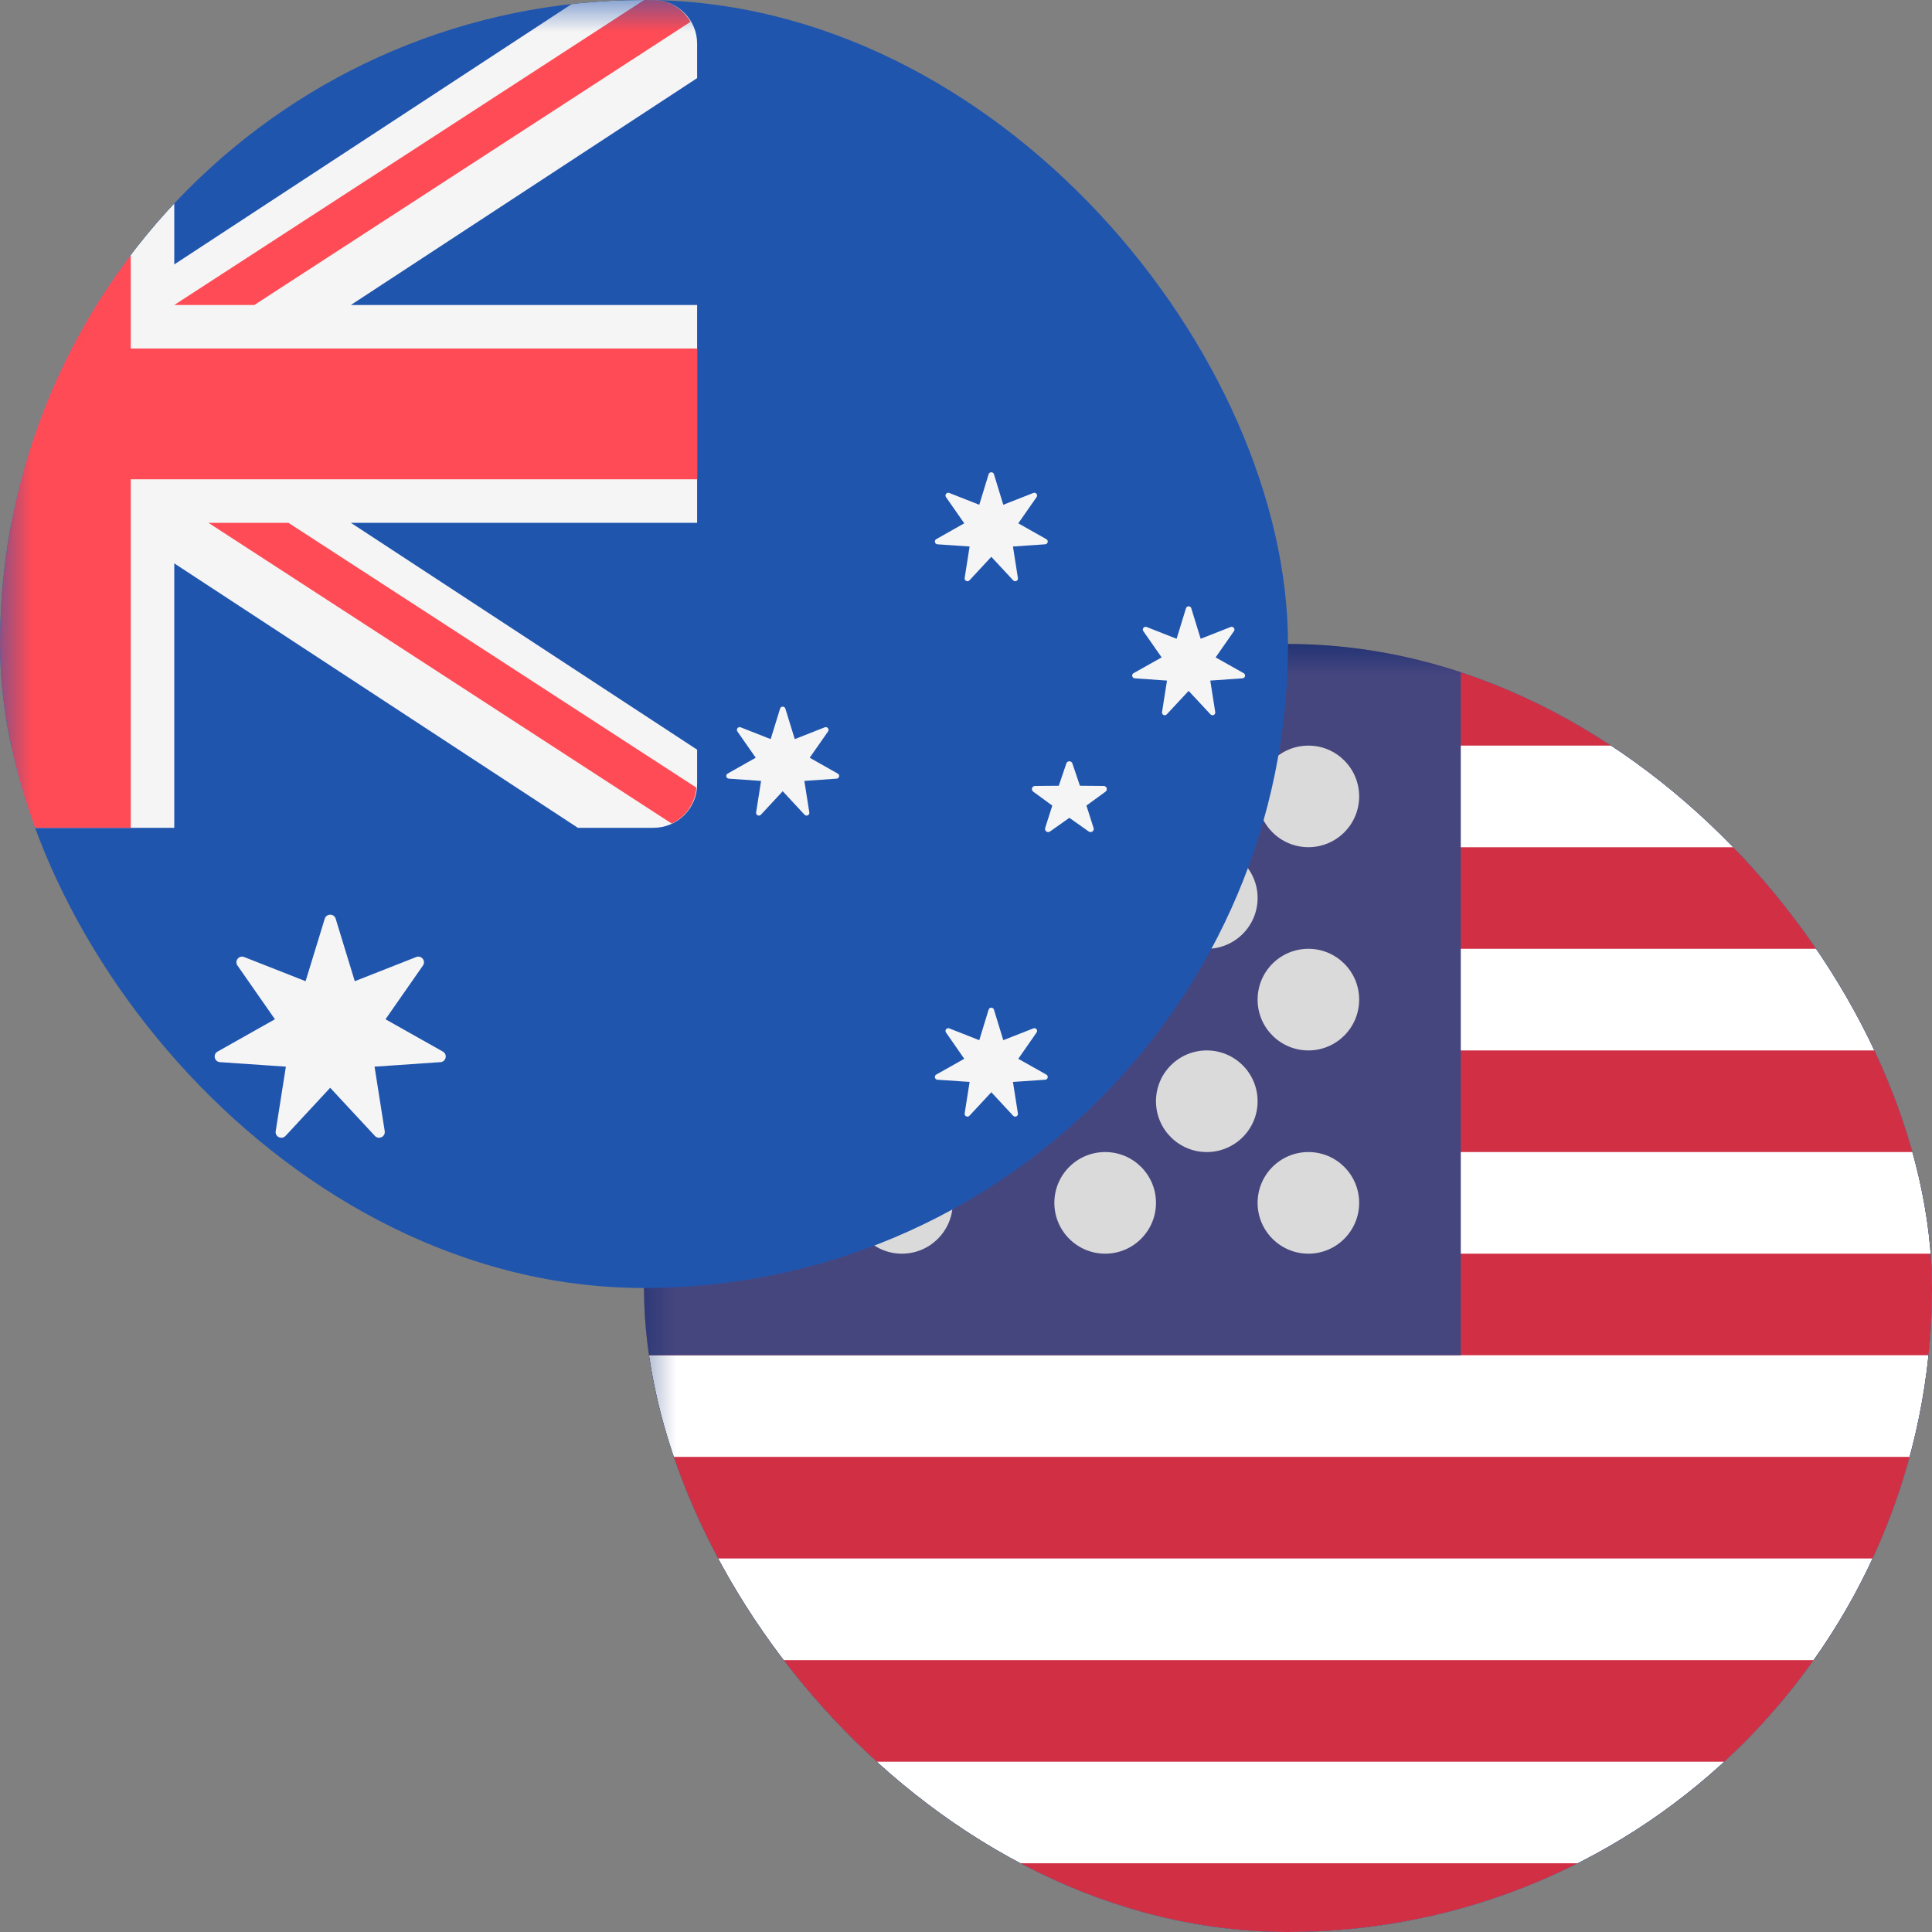 <svg width="30" height="30" viewBox="0 0 30 30" fill="none" xmlns="http://www.w3.org/2000/svg">
<rect x="0" y="0" width="30" height="30" fill="#808080" stroke="none"/>
<g clip-path="url(#clip0_3909_6798)">
<path d="M10 15.333C10 12.388 12.388 10 15.333 10H24.667C27.612 10 30 12.388 30 15.333V24.667C30 27.612 27.612 30 24.667 30H15.333C12.388 30 10 27.612 10 24.667V15.333Z" fill="#012169"/>
<mask id="mask0_3909_6798" style="mask-type:alpha" maskUnits="userSpaceOnUse" x="9" y="10" width="25" height="24">
<path d="M9.667 16.311C9.667 12.826 12.492 10 15.978 10H27.022C30.508 10 33.333 12.826 33.333 16.311V27.356C33.333 30.841 30.508 33.667 27.022 33.667H15.978C12.492 33.667 9.667 30.841 9.667 27.356V16.311Z" fill="#2055AE"/>
</mask>
<g mask="url(#mask0_3909_6798)">
<rect x="8.483" y="10" width="33.133" height="23.667" fill="white"/>
<path d="M8.483 10H41.617V11.578H8.483V10Z" fill="#D02F44"/>
<path d="M8.483 13.156H41.617V14.733H8.483V13.156Z" fill="#D02F44"/>
<path d="M8.483 16.311H41.617V17.889H8.483V16.311Z" fill="#D02F44"/>
<path d="M8.483 19.467H41.617V21.044H8.483V19.467Z" fill="#D02F44"/>
<path d="M8.483 22.622H41.617V24.2H8.483V22.622Z" fill="#D02F44"/>
<path d="M8.483 25.778H41.617V27.356H8.483V25.778Z" fill="#D02F44"/>
<path d="M8.483 28.933H41.617V30.511H8.483V28.933Z" fill="#D02F44"/>
<path d="M8.483 32.089H41.617V33.667H8.483V32.089Z" fill="#D02F44"/>
<rect x="8.483" y="10" width="14.2" height="11.044" fill="#46467F"/>
<path fill-rule="evenodd" clip-rule="evenodd" d="M10.85 13.155C11.286 13.155 11.639 12.802 11.639 12.367C11.639 11.931 11.286 11.578 10.85 11.578C10.414 11.578 10.061 11.931 10.061 12.367C10.061 12.802 10.414 13.155 10.85 13.155Z" fill="#DADADA"/>
<path fill-rule="evenodd" clip-rule="evenodd" d="M14.005 13.155C14.441 13.155 14.794 12.802 14.794 12.367C14.794 11.931 14.441 11.578 14.005 11.578C13.57 11.578 13.217 11.931 13.217 12.367C13.217 12.802 13.57 13.155 14.005 13.155Z" fill="#DADADA"/>
<path fill-rule="evenodd" clip-rule="evenodd" d="M17.161 13.155C17.597 13.155 17.95 12.802 17.95 12.367C17.95 11.931 17.597 11.578 17.161 11.578C16.725 11.578 16.372 11.931 16.372 12.367C16.372 12.802 16.725 13.155 17.161 13.155Z" fill="#DADADA"/>
<path fill-rule="evenodd" clip-rule="evenodd" d="M20.317 13.155C20.752 13.155 21.105 12.802 21.105 12.367C21.105 11.931 20.752 11.578 20.317 11.578C19.881 11.578 19.528 11.931 19.528 12.367C19.528 12.802 19.881 13.155 20.317 13.155Z" fill="#DADADA"/>
<path fill-rule="evenodd" clip-rule="evenodd" d="M12.428 14.733C12.863 14.733 13.217 14.38 13.217 13.944C13.217 13.509 12.863 13.155 12.428 13.155C11.992 13.155 11.639 13.509 11.639 13.944C11.639 14.38 11.992 14.733 12.428 14.733Z" fill="#DADADA"/>
<path fill-rule="evenodd" clip-rule="evenodd" d="M15.583 14.733C16.019 14.733 16.372 14.38 16.372 13.944C16.372 13.509 16.019 13.156 15.583 13.156C15.148 13.156 14.794 13.509 14.794 13.944C14.794 14.38 15.148 14.733 15.583 14.733Z" fill="#DADADA"/>
<path fill-rule="evenodd" clip-rule="evenodd" d="M18.739 14.733C19.174 14.733 19.528 14.38 19.528 13.944C19.528 13.509 19.174 13.156 18.739 13.156C18.303 13.156 17.95 13.509 17.95 13.944C17.95 14.38 18.303 14.733 18.739 14.733Z" fill="#DADADA"/>
<path fill-rule="evenodd" clip-rule="evenodd" d="M20.317 16.311C20.752 16.311 21.105 15.958 21.105 15.522C21.105 15.086 20.752 14.733 20.317 14.733C19.881 14.733 19.528 15.086 19.528 15.522C19.528 15.958 19.881 16.311 20.317 16.311Z" fill="#DADADA"/>
<path fill-rule="evenodd" clip-rule="evenodd" d="M17.161 16.311C17.597 16.311 17.95 15.958 17.95 15.522C17.95 15.086 17.597 14.733 17.161 14.733C16.725 14.733 16.372 15.086 16.372 15.522C16.372 15.958 16.725 16.311 17.161 16.311Z" fill="#DADADA"/>
<path fill-rule="evenodd" clip-rule="evenodd" d="M14.005 16.311C14.441 16.311 14.794 15.958 14.794 15.522C14.794 15.086 14.441 14.733 14.005 14.733C13.57 14.733 13.217 15.086 13.217 15.522C13.217 15.958 13.57 16.311 14.005 16.311Z" fill="#DADADA"/>
<path fill-rule="evenodd" clip-rule="evenodd" d="M10.85 16.311C11.286 16.311 11.639 15.958 11.639 15.522C11.639 15.086 11.286 14.733 10.85 14.733C10.414 14.733 10.061 15.086 10.061 15.522C10.061 15.958 10.414 16.311 10.85 16.311Z" fill="#DADADA"/>
<path fill-rule="evenodd" clip-rule="evenodd" d="M12.428 17.889C12.863 17.889 13.217 17.536 13.217 17.1C13.217 16.664 12.863 16.311 12.428 16.311C11.992 16.311 11.639 16.664 11.639 17.1C11.639 17.536 11.992 17.889 12.428 17.889Z" fill="#DADADA"/>
<path fill-rule="evenodd" clip-rule="evenodd" d="M15.583 17.889C16.019 17.889 16.372 17.536 16.372 17.1C16.372 16.664 16.019 16.311 15.583 16.311C15.148 16.311 14.794 16.664 14.794 17.1C14.794 17.536 15.148 17.889 15.583 17.889Z" fill="#DADADA"/>
<path fill-rule="evenodd" clip-rule="evenodd" d="M18.739 17.889C19.174 17.889 19.528 17.536 19.528 17.1C19.528 16.664 19.174 16.311 18.739 16.311C18.303 16.311 17.95 16.664 17.95 17.1C17.95 17.536 18.303 17.889 18.739 17.889Z" fill="#DADADA"/>
<path fill-rule="evenodd" clip-rule="evenodd" d="M20.317 19.467C20.752 19.467 21.105 19.113 21.105 18.678C21.105 18.242 20.752 17.889 20.317 17.889C19.881 17.889 19.528 18.242 19.528 18.678C19.528 19.113 19.881 19.467 20.317 19.467Z" fill="#DADADA"/>
<path fill-rule="evenodd" clip-rule="evenodd" d="M17.161 19.467C17.597 19.467 17.95 19.113 17.95 18.678C17.95 18.242 17.597 17.889 17.161 17.889C16.725 17.889 16.372 18.242 16.372 18.678C16.372 19.113 16.725 19.467 17.161 19.467Z" fill="#DADADA"/>
<path fill-rule="evenodd" clip-rule="evenodd" d="M14.005 19.467C14.441 19.467 14.794 19.113 14.794 18.678C14.794 18.242 14.441 17.889 14.005 17.889C13.57 17.889 13.217 18.242 13.217 18.678C13.217 19.113 13.57 19.467 14.005 19.467Z" fill="#DADADA"/>
<path fill-rule="evenodd" clip-rule="evenodd" d="M10.85 19.467C11.286 19.467 11.639 19.113 11.639 18.678C11.639 18.242 11.286 17.889 10.85 17.889C10.414 17.889 10.061 18.242 10.061 18.678C10.061 19.113 10.414 19.467 10.85 19.467Z" fill="#DADADA"/>
</g>
</g>
<g clip-path="url(#clip1_3909_6798)">
<path d="M0 5.333C0 2.388 2.388 0 5.333 0H14.667C17.612 0 20 2.388 20 5.333V14.667C20 17.612 17.612 20 14.667 20H5.333C2.388 20 0 17.612 0 14.667V5.333Z" fill="#2055AE"/>
<mask id="mask1_3909_6798" style="mask-type:alpha" maskUnits="userSpaceOnUse" x="0" y="0" width="20" height="20">
<path d="M0 5.333C0 2.388 2.388 0 5.333 0H14.667C17.612 0 20 2.388 20 5.333V14.667C20 17.612 17.612 20 14.667 20H5.333C2.388 20 0 17.612 0 14.667V5.333Z" fill="#2055AE"/>
</mask>
<g mask="url(#mask1_3909_6798)">
<path d="M10.148 0H8.973L2.706 4.106V0H0.18L0.18 12.854H2.706V8.748L8.973 12.854H10.148C10.328 12.854 10.499 12.783 10.626 12.656C10.753 12.529 10.825 12.357 10.825 12.178V11.641L5.448 8.118H10.825V4.736H5.448L10.825 1.213V0.677C10.825 0.497 10.753 0.325 10.626 0.198C10.499 0.071 10.327 0 10.148 0Z" fill="#F5F5F5"/>
<path d="M10.825 5.412H2.03V0H0V12.854H2.03V7.442H10.825V5.412Z" fill="#FF4B55"/>
<path d="M3.949 4.736L10.722 0.339C10.604 0.14 10.396 0 10.148 0H10.002L2.706 4.736H3.949ZM10.814 12.231L4.478 8.118H3.236L10.43 12.788C10.646 12.688 10.793 12.479 10.814 12.231Z" fill="#FF4B55"/>
<path d="M5.212 14.265L5.509 15.236L6.462 14.861C6.544 14.829 6.617 14.92 6.568 14.992L5.986 15.827L6.877 16.329C6.953 16.372 6.926 16.487 6.839 16.493L5.816 16.563L5.974 17.565C5.987 17.651 5.88 17.702 5.821 17.638L5.127 16.891L4.434 17.638C4.374 17.702 4.267 17.651 4.281 17.565L4.439 16.563L3.416 16.493C3.328 16.487 3.302 16.372 3.378 16.329L4.269 15.827L3.687 14.992C3.637 14.92 3.711 14.829 3.792 14.861L4.745 15.236L5.043 14.265C5.068 14.183 5.187 14.183 5.212 14.265ZM15.434 7.364L15.579 7.838L16.045 7.655C16.085 7.639 16.121 7.684 16.096 7.719L15.812 8.126L16.247 8.372C16.285 8.393 16.272 8.449 16.229 8.452L15.729 8.486L15.806 8.976C15.813 9.018 15.761 9.042 15.732 9.011L15.393 8.646L15.054 9.011C15.025 9.042 14.973 9.018 14.979 8.976L15.056 8.486L14.557 8.452C14.514 8.449 14.501 8.393 14.538 8.372L14.973 8.126L14.689 7.719C14.665 7.684 14.701 7.639 14.741 7.655L15.206 7.838L15.351 7.364C15.364 7.323 15.422 7.323 15.434 7.364ZM12.195 11.003L12.341 11.477L12.806 11.294C12.846 11.278 12.882 11.323 12.858 11.358L12.573 11.766L13.008 12.012C13.046 12.033 13.033 12.088 12.99 12.091L12.49 12.126L12.567 12.615C12.574 12.657 12.522 12.682 12.493 12.651L12.154 12.286L11.815 12.651C11.786 12.682 11.734 12.657 11.741 12.615L11.818 12.126L11.318 12.091C11.275 12.088 11.262 12.033 11.299 12.012L11.735 11.766L11.45 11.358C11.426 11.323 11.462 11.278 11.502 11.294L11.967 11.477L12.113 11.003C12.125 10.963 12.183 10.963 12.195 11.003ZM18.498 9.445L18.644 9.919L19.109 9.736C19.149 9.72 19.185 9.765 19.161 9.8L18.876 10.208L19.311 10.453C19.349 10.474 19.336 10.53 19.293 10.533L18.793 10.568L18.87 11.057C18.877 11.099 18.825 11.124 18.796 11.092L18.457 10.728L18.118 11.092C18.089 11.124 18.037 11.099 18.044 11.057L18.121 10.568L17.621 10.533C17.578 10.53 17.565 10.474 17.602 10.453L18.038 10.208L17.753 9.8C17.729 9.765 17.765 9.72 17.805 9.736L18.27 9.919L18.416 9.445C18.428 9.405 18.486 9.405 18.498 9.445ZM15.434 15.678L15.579 16.152L16.045 15.969C16.085 15.953 16.121 15.998 16.096 16.032L15.812 16.441L16.247 16.686C16.285 16.707 16.272 16.763 16.229 16.766L15.729 16.8L15.806 17.29C15.813 17.332 15.761 17.356 15.732 17.325L15.393 16.96L15.054 17.325C15.025 17.356 14.973 17.331 14.979 17.29L15.056 16.8L14.557 16.766C14.514 16.763 14.501 16.707 14.538 16.686L14.973 16.441L14.689 16.032C14.665 15.998 14.701 15.953 14.741 15.969L15.206 16.152L15.351 15.678C15.364 15.637 15.422 15.637 15.434 15.678ZM16.558 11.855L16.441 12.201L16.073 12.204C16.025 12.204 16.005 12.264 16.044 12.293L16.34 12.509L16.229 12.857C16.215 12.902 16.267 12.939 16.305 12.911L16.605 12.699L16.905 12.911C16.944 12.939 16.996 12.902 16.981 12.857L16.87 12.509L17.166 12.293C17.205 12.264 17.185 12.204 17.137 12.204L16.769 12.201L16.652 11.855C16.637 11.81 16.573 11.81 16.558 11.855Z" fill="#F5F5F5"/>
</g>
</g>
<defs>
<clipPath id="clip0_3909_6798">
<rect x="10" y="10" width="20" height="20" rx="10" fill="white"/>
</clipPath>
<clipPath id="clip1_3909_6798">
<rect width="20" height="20" rx="10" fill="white"/>
</clipPath>
</defs>
</svg>
